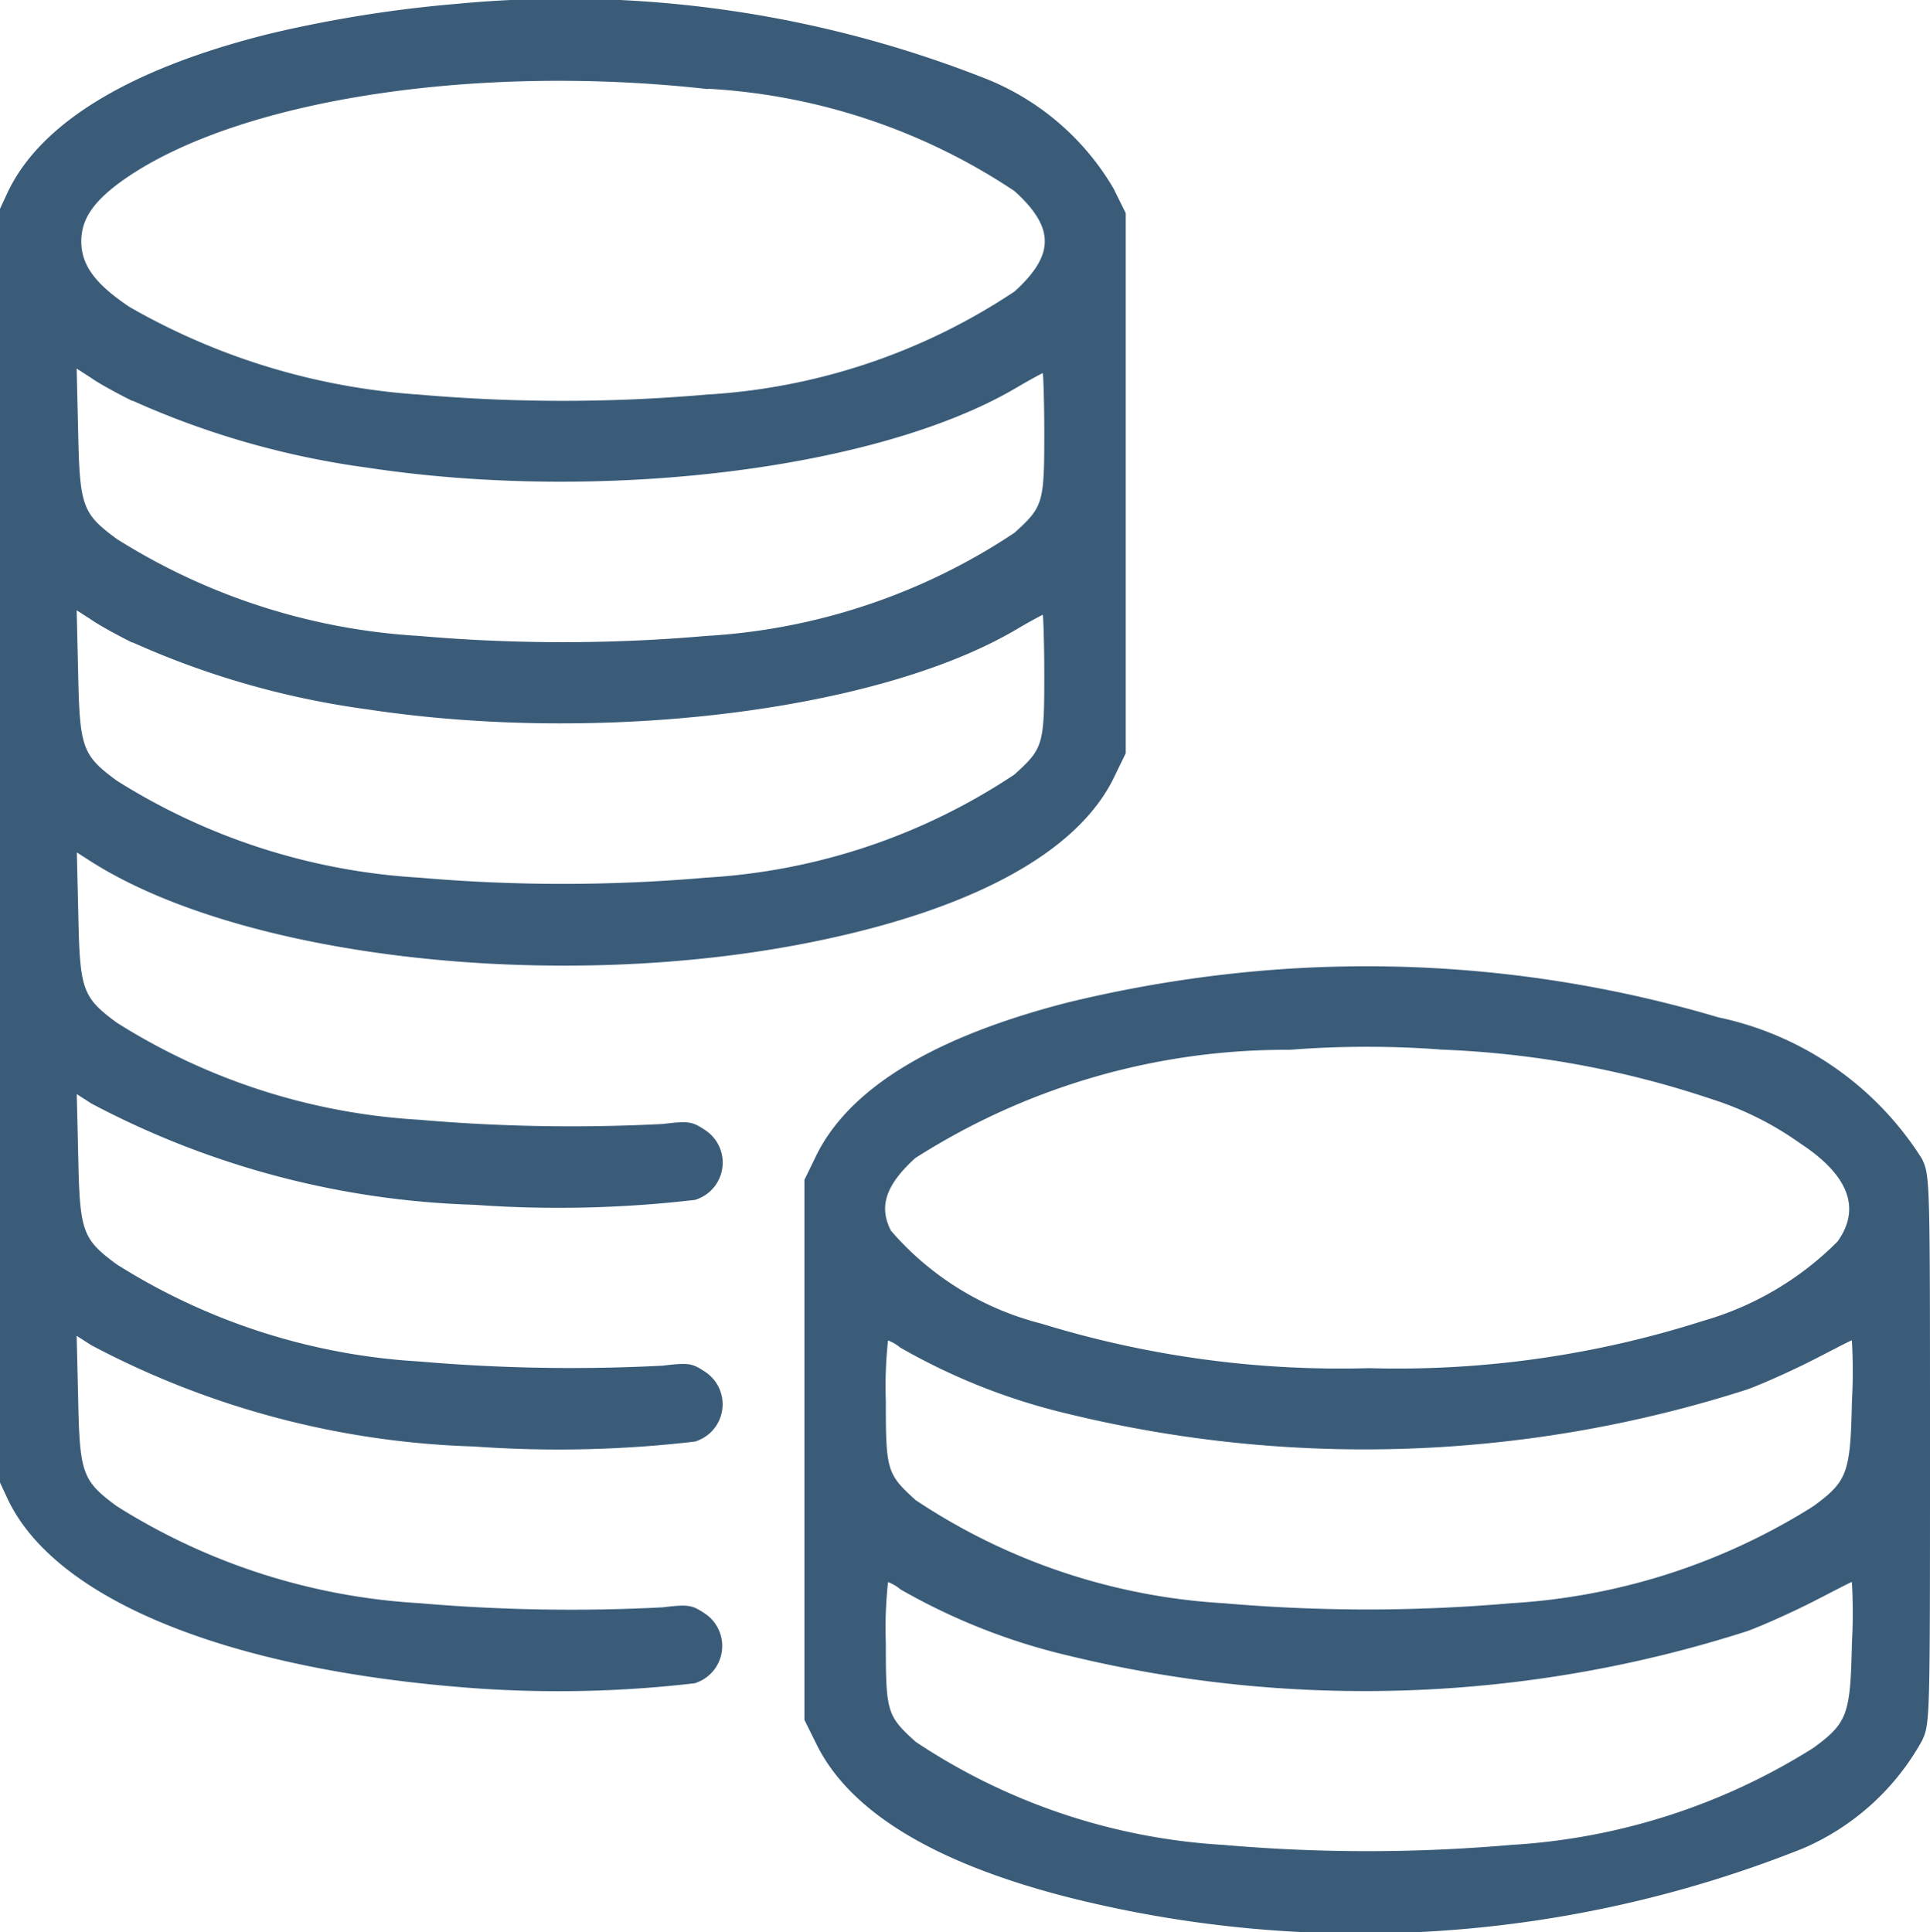 <svg xmlns="http://www.w3.org/2000/svg" width="21.653" height="21.683" viewBox="0 0 21.653 21.683">
    <g id="coins" transform="translate(-0.5 511.9)">
        <path id="Path_33521" data-name="Path 33521"
            d="M5.627-511.857a14.33,14.33,0,0,0-2.1.335c-1.568.39-2.572,1-2.941,1.78l-.089.191v14.28l.089.191c.534,1.131,2.47,1.92,5.229,2.123a13.2,13.2,0,0,0,2.479-.055A.438.438,0,0,0,8.4-493.8c-.136-.089-.174-.1-.466-.064a19.816,19.816,0,0,1-2.733-.047A7.128,7.128,0,0,1,1.809-495c-.386-.284-.415-.369-.432-1.195l-.017-.716.165.106a9.794,9.794,0,0,0,4.293,1.136,13.189,13.189,0,0,0,2.479-.055.437.437,0,0,0,.106-.788c-.136-.089-.174-.1-.466-.064a19.816,19.816,0,0,1-2.733-.047,7.127,7.127,0,0,1-3.394-1.089c-.386-.284-.415-.369-.432-1.195l-.017-.716.165.106a9.793,9.793,0,0,0,4.293,1.136,13.2,13.2,0,0,0,2.479-.055.437.437,0,0,0,.106-.788c-.136-.089-.174-.1-.466-.064a19.811,19.811,0,0,1-2.733-.047,7.127,7.127,0,0,1-3.394-1.089c-.386-.284-.415-.369-.432-1.195l-.017-.716.165.106c1.716,1.085,5.237,1.475,8.081.9,1.788-.36,2.975-1,3.386-1.839l.136-.28v-6.06l-.136-.275a2.908,2.908,0,0,0-1.432-1.233A12.84,12.84,0,0,0,5.627-511.857Zm2.818.953a6.889,6.889,0,0,1,3.437,1.148c.453.411.453.716,0,1.127a6.96,6.96,0,0,1-3.458,1.157,18.574,18.574,0,0,1-3.22,0,7.539,7.539,0,0,1-3.25-.983c-.386-.258-.542-.47-.542-.737s.157-.479.542-.737C3.259-510.794,5.877-511.188,8.445-510.9Zm-6.458,3.5a9.513,9.513,0,0,0,2.623.75c2.623.4,5.725.025,7.284-.89.157-.093.3-.169.305-.169s.017.305.017.678c0,.784-.013.822-.335,1.114a6.959,6.959,0,0,1-3.458,1.157,18.574,18.574,0,0,1-3.22,0,7.14,7.14,0,0,1-3.394-1.089c-.386-.284-.415-.369-.432-1.195l-.017-.716.165.106C1.614-507.594,1.826-507.48,1.987-507.4Zm0,2.712a9.514,9.514,0,0,0,2.623.75c2.623.4,5.725.025,7.284-.89.157-.093.3-.169.305-.169s.017.305.017.678c0,.784-.013.822-.335,1.114a6.959,6.959,0,0,1-3.458,1.157,18.568,18.568,0,0,1-3.22,0,7.14,7.14,0,0,1-3.394-1.089c-.386-.284-.415-.369-.432-1.195l-.017-.716.165.106C1.614-504.883,1.826-504.768,1.987-504.688Z"
            fill="#3a5c79" />
        <path id="Path_33522" data-name="Path 33522"
            d="M218.648-255.892a14.455,14.455,0,0,0-2.187.356c-1.509.386-2.453.962-2.826,1.712l-.136.28v6.06l.136.275c.373.754,1.318,1.331,2.826,1.716a13.394,13.394,0,0,0,8.246-.551,2.783,2.783,0,0,0,1.331-1.208c.089-.191.089-.225.089-3.263s0-3.072-.089-3.263a3.566,3.566,0,0,0-2.284-1.589A13.885,13.885,0,0,0,218.648-255.892Zm1.979.886a10.8,10.8,0,0,1,3.047.555,3.584,3.584,0,0,1,1,.5c.542.356.682.729.415,1.1a3.479,3.479,0,0,1-1.509.89,11.264,11.264,0,0,1-3.75.53,11.382,11.382,0,0,1-3.674-.5,3.3,3.3,0,0,1-1.686-1.042c-.14-.271-.059-.513.271-.814a7.722,7.722,0,0,1,4.2-1.216A11.147,11.147,0,0,1,220.627-255.007Zm-6.055,3.343a7.016,7.016,0,0,0,1.89.746,14.051,14.051,0,0,0,7.615-.275c.186-.068.521-.22.746-.335s.415-.216.428-.216a6.226,6.226,0,0,1,0,.691c-.017.8-.051.89-.432,1.17a7.141,7.141,0,0,1-3.394,1.089,18.574,18.574,0,0,1-3.22,0,6.959,6.959,0,0,1-3.458-1.157c-.322-.292-.335-.331-.335-1.114a4.786,4.786,0,0,1,.025-.678A.465.465,0,0,1,214.572-251.663Zm0,2.712a7.016,7.016,0,0,0,1.89.746,14.051,14.051,0,0,0,7.615-.275c.186-.068.521-.22.746-.335s.415-.216.428-.216a6.227,6.227,0,0,1,0,.691c-.017.8-.051.89-.432,1.17a7.141,7.141,0,0,1-3.394,1.089,18.577,18.577,0,0,1-3.22,0,6.959,6.959,0,0,1-3.458-1.157c-.322-.292-.335-.331-.335-1.114a4.786,4.786,0,0,1,.025-.678A.465.465,0,0,1,214.572-248.952Z"
            transform="translate(-203.974 -245.117)" fill="#3a5c79" />
    </g>
</svg>
  